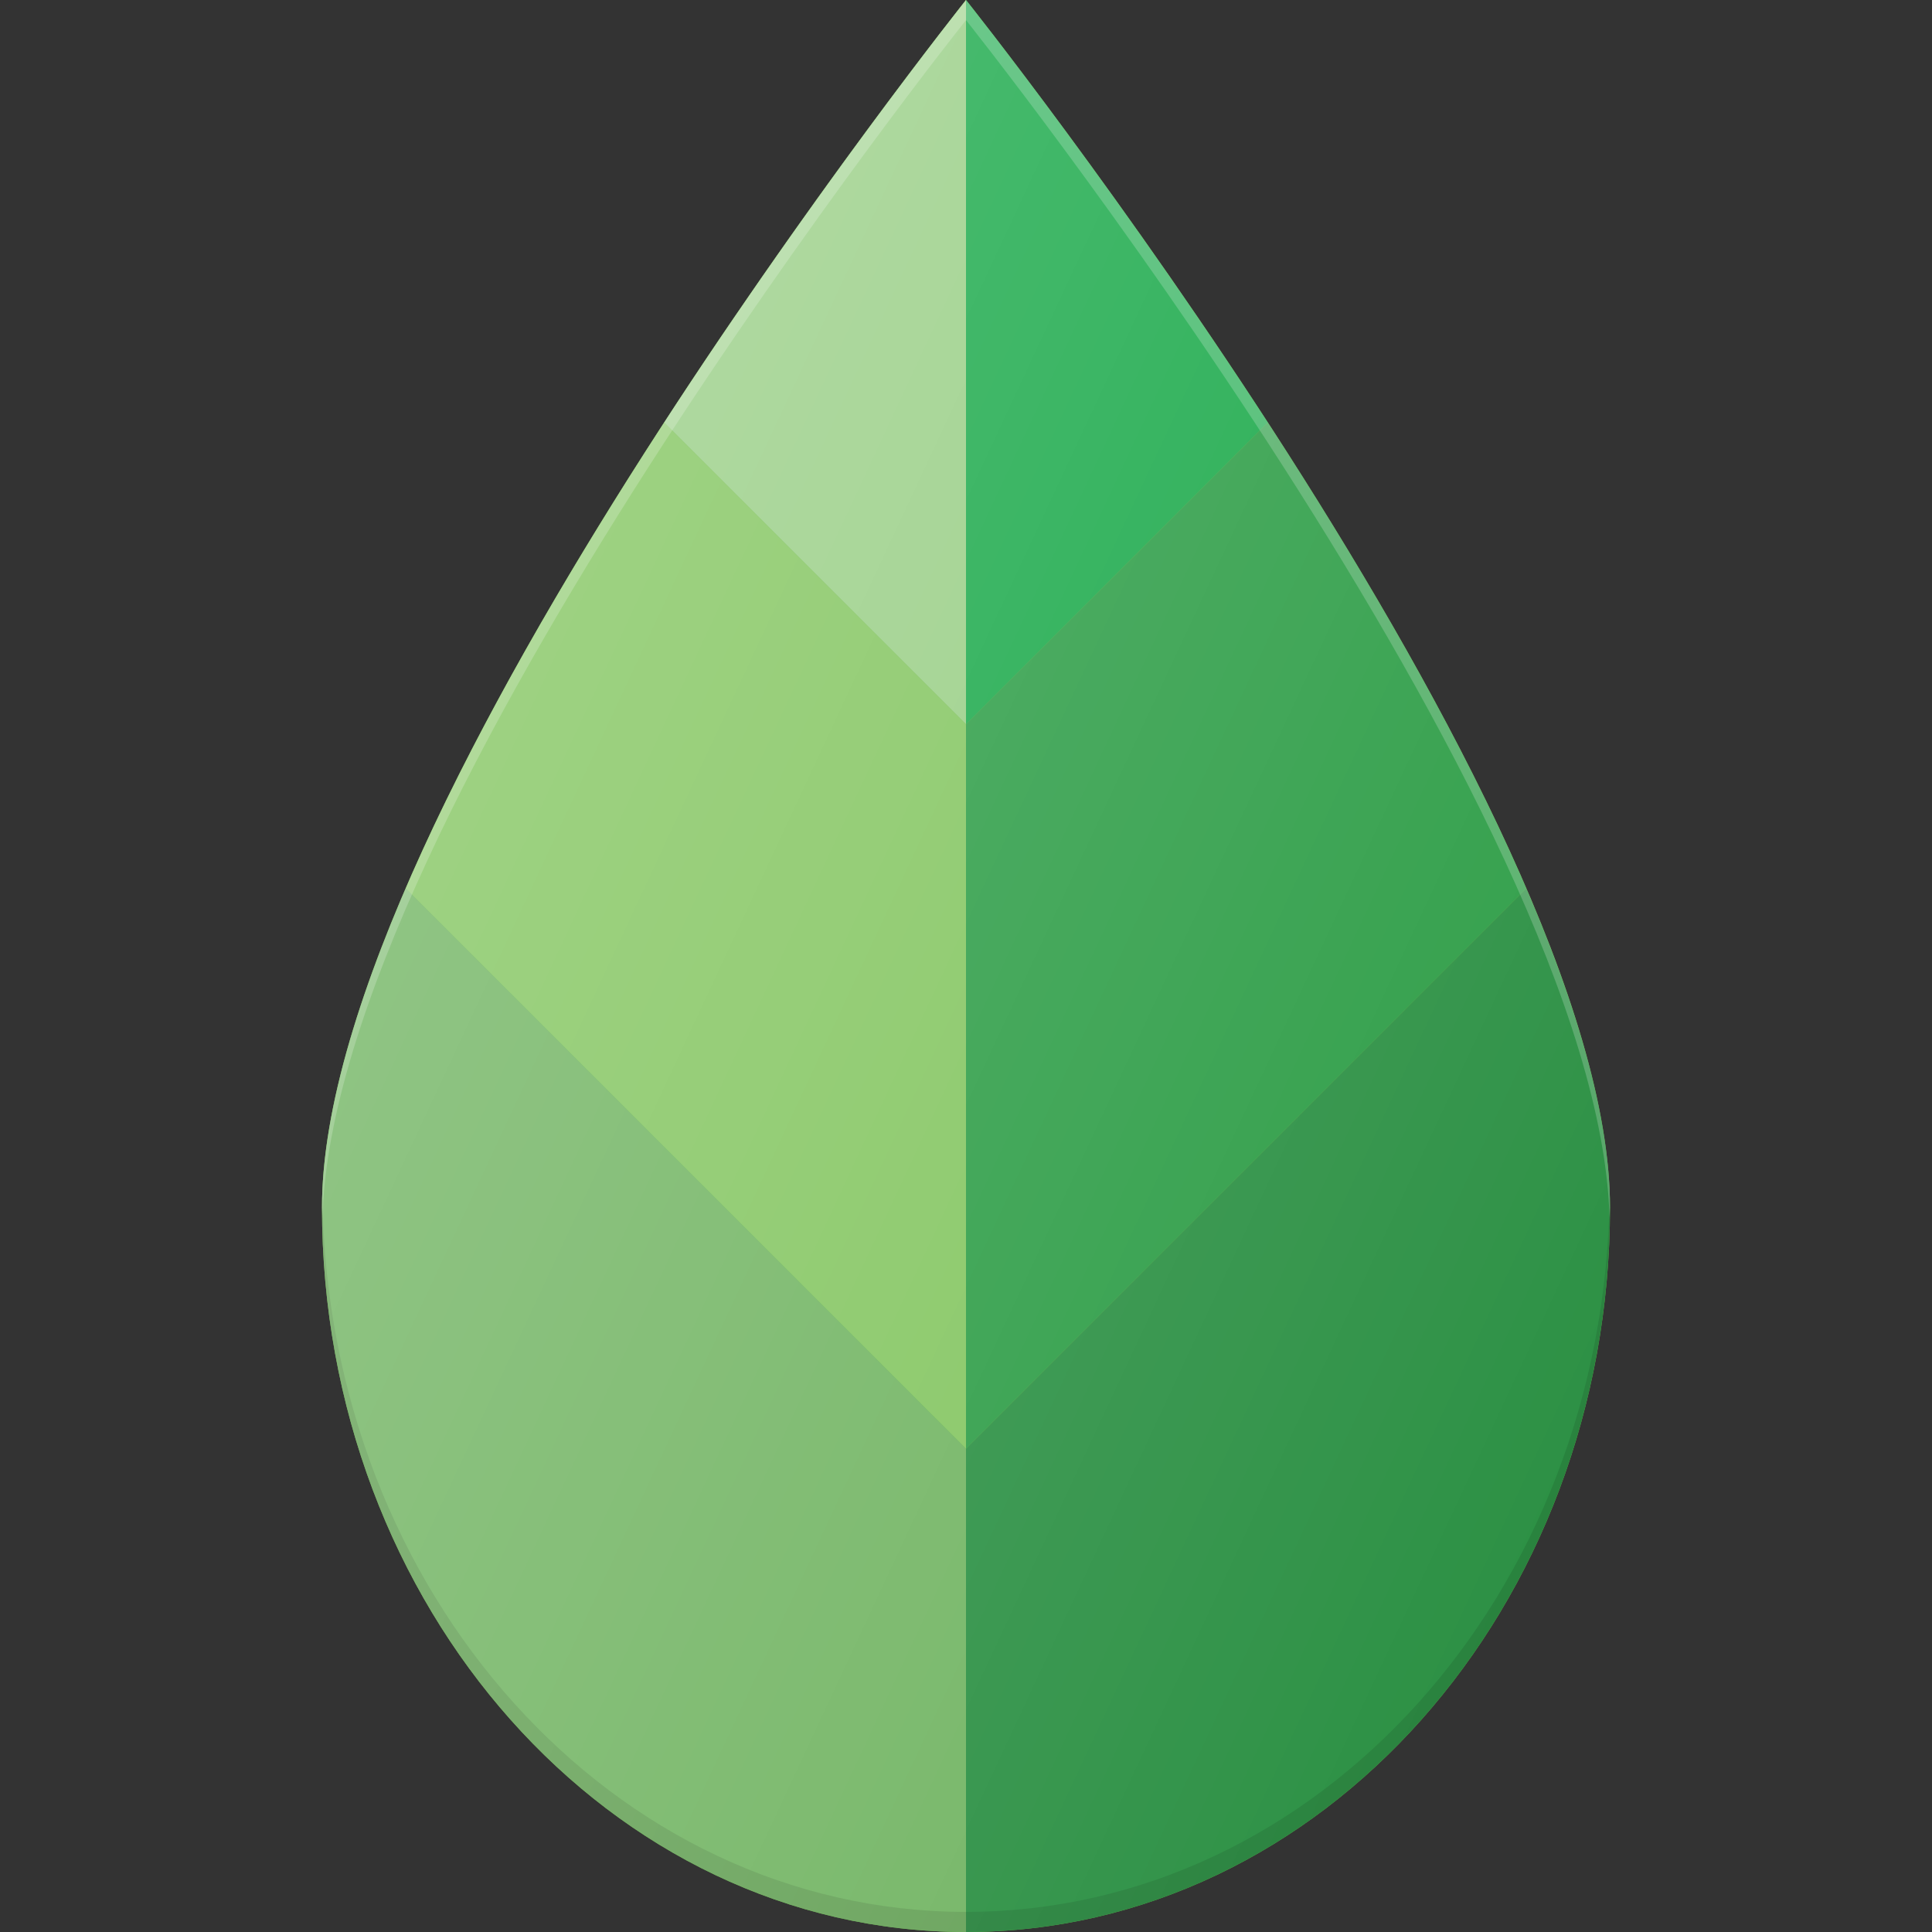 <svg xmlns="http://www.w3.org/2000/svg" viewBox="0 0 24 24">
<rect x="0" y="0" width="24" height="24" fill="#333333" stroke="none"/>
<path fill="#68B345" d="M20 15c0-4.97-8-15-8-15S4 10.03 4 15s3.582 9 8 9 8-4.03 8-9z"/>
<path fill="#9ACF87" d="M8.25 5.249C10.165 2.304 12 0 12 0v8.998l-3.75-3.75z"/>
<path fill="#85C662" d="M12 8.998v8.998l-6.96-6.96c.825-1.915 2.031-3.972 3.21-5.787L12 8.998z"/>
<path fill="#73B564" d="M12 24c-4.418 0-8-4.03-8-9 0-1.121.41-2.501 1.04-3.964l6.96 6.96V24z"/>
<path fill="#1DAA4C" d="M15.75 5.249C13.835 2.304 12 0 12 0v8.998l3.75-3.75z"/>
<path fill="#2F9E48" d="M12 8.998v8.998l6.96-6.96c-.825-1.915-2.031-3.972-3.21-5.787L12 8.998z"/>
<path fill="#2D9145" d="M12 24c4.418 0 8-4.03 8-9 0-1.121-.41-2.501-1.04-3.964L12 17.996V24z"/>
<path fill="#010101" d="M12 23.75c4.38 0 7.932-3.96 7.994-8.871.001.04.006.082.006.121 0 4.97-3.582 9-8 9s-8-4.03-8-9c0-.04.005-.081.006-.121.062 4.91 3.614 8.871 7.994 8.871z" opacity=".1"/>
<path fill="#FFF" d="M4.006 15.129c0-.043-.006-.085-.006-.129 0-4.97 8-15 8-15s8 10.03 8 15c0 .044-.005.086-.006.129C19.87 10.119 12 .25 12 .25s-7.87 9.87-7.994 14.879z" opacity=".2"/>
<linearGradient id="a" x1="5.76" x2="20.428" y1="9.463" y2="16.303" gradientUnits="userSpaceOnUse">
<stop offset="0" stop-color="#FFF" stop-opacity=".2"/>
<stop offset="1" stop-color="#FFF" stop-opacity="0"/>
</linearGradient>
<path fill="url(#a)" d="M20 15c0-4.97-8-15-8-15S4 10.03 4 15s3.582 9 8 9 8-4.03 8-9z"/>
</svg>